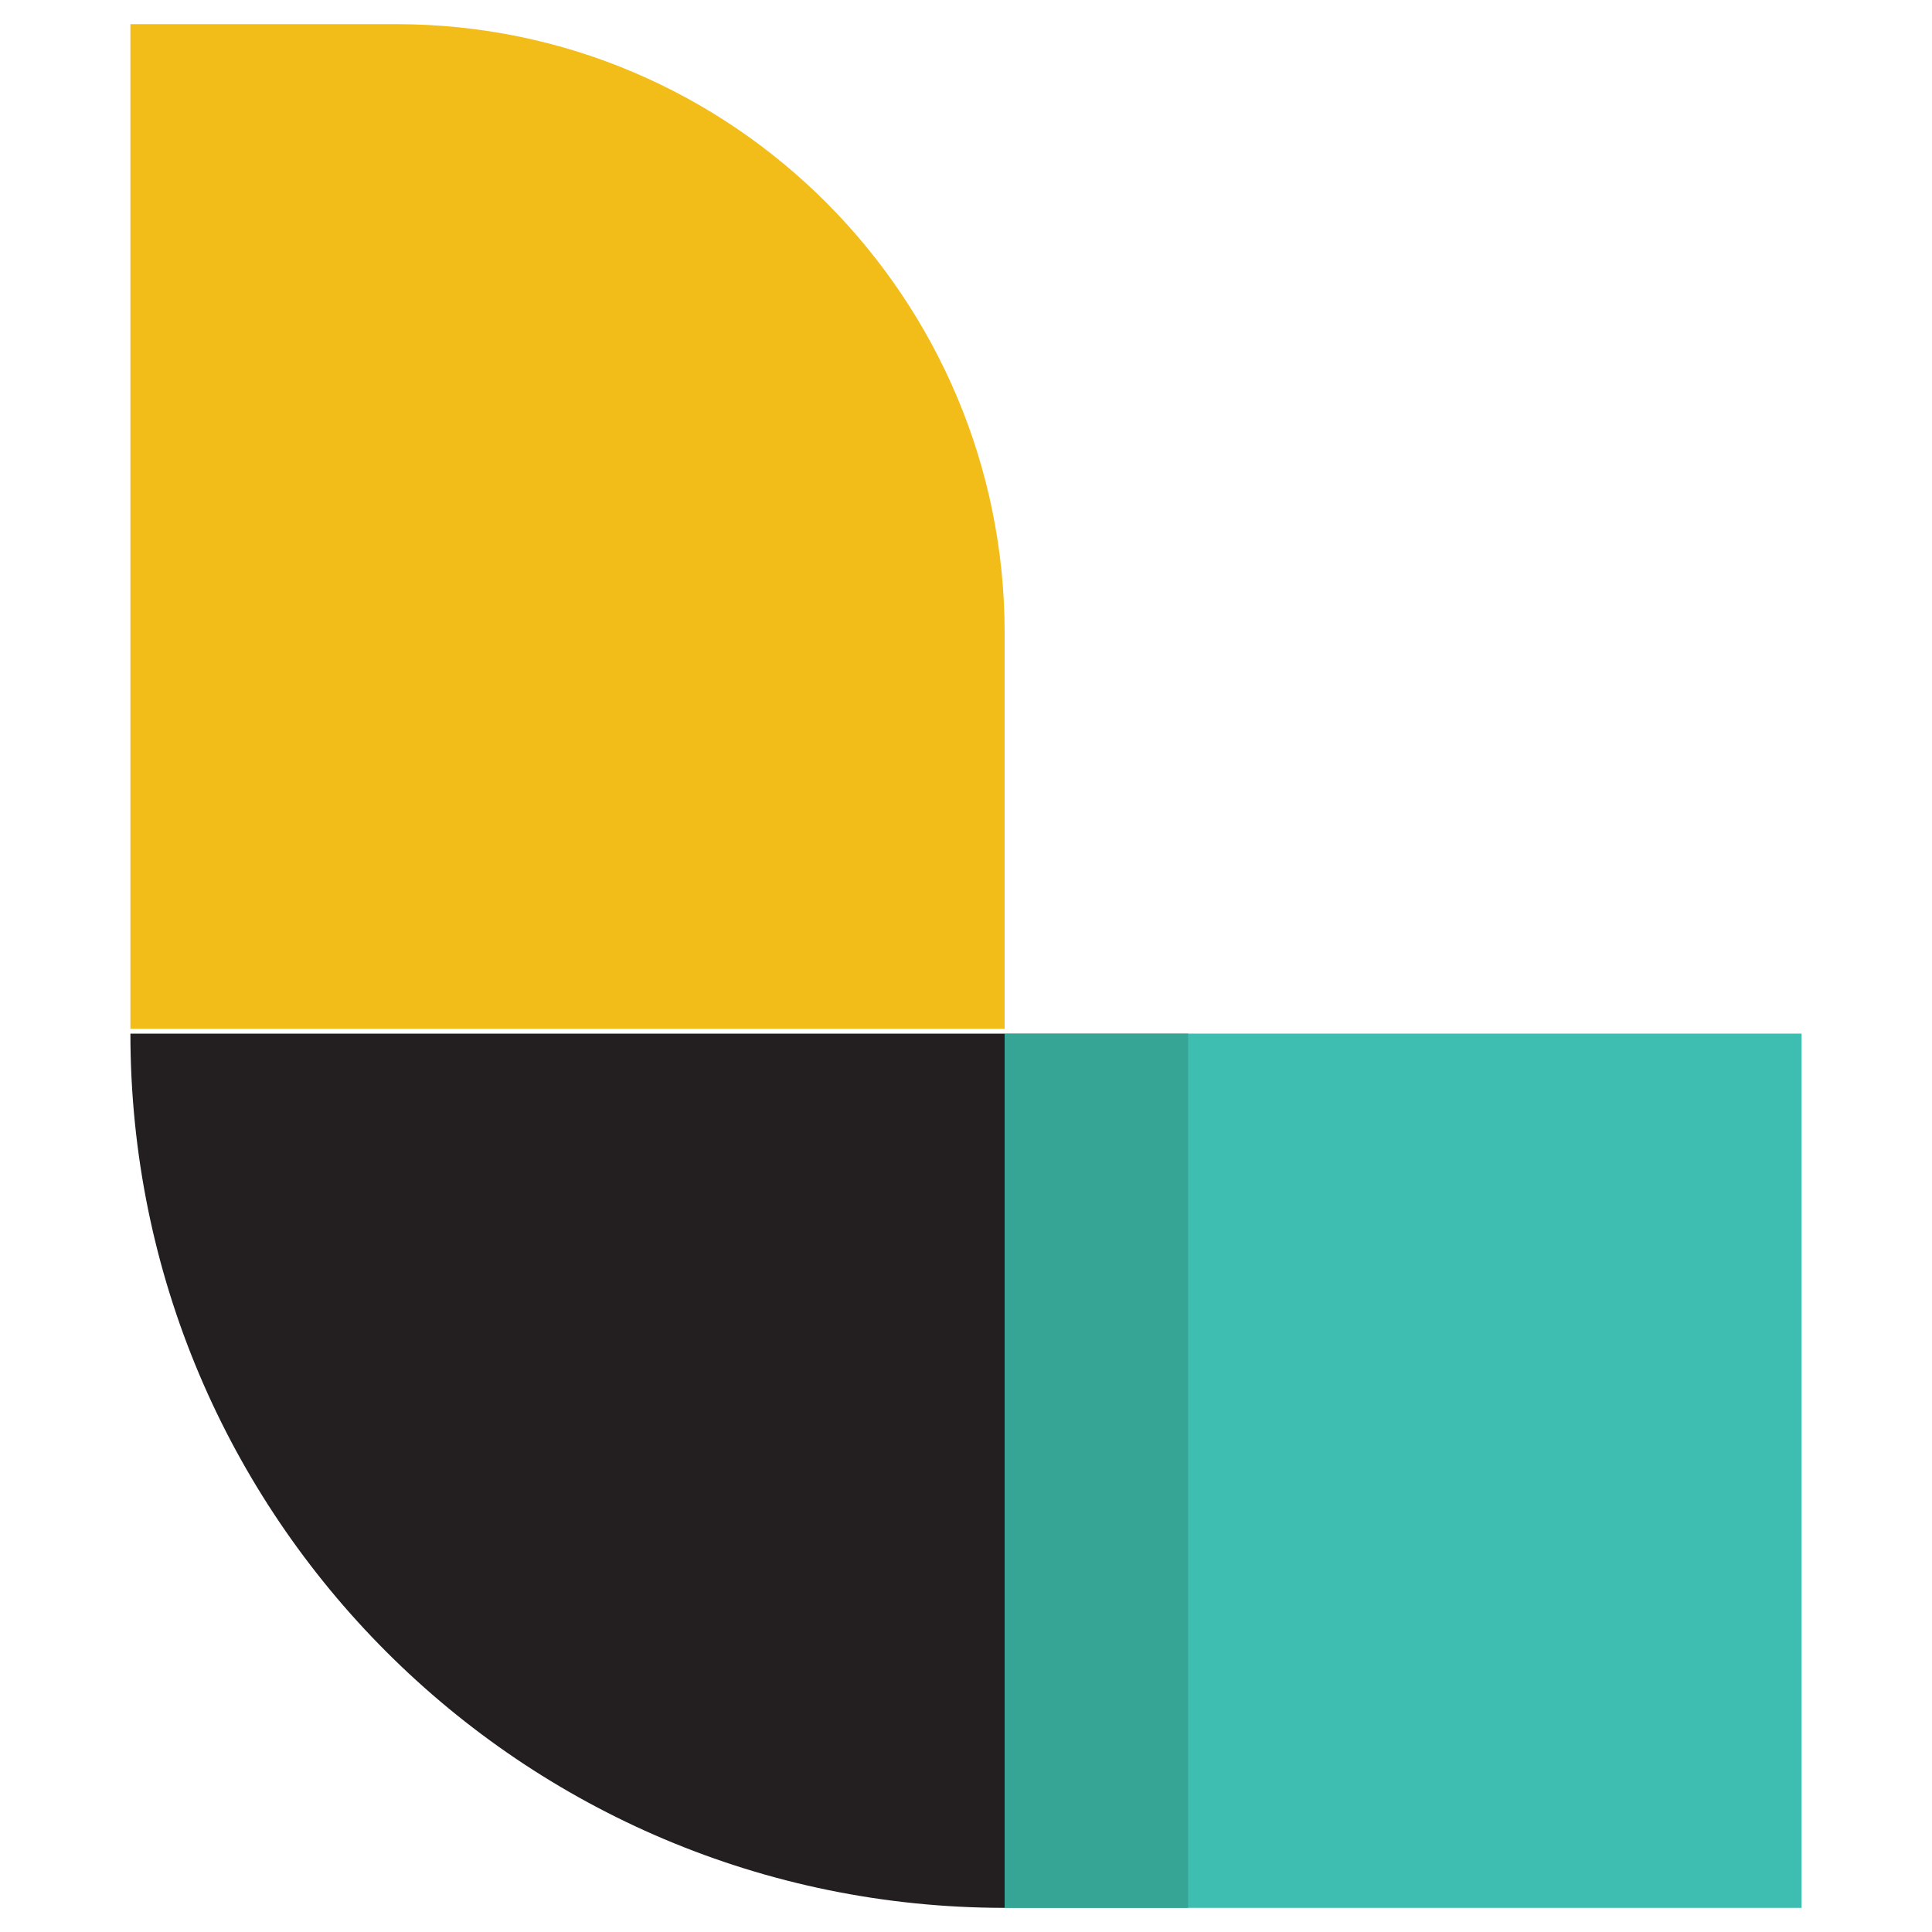 <?xml version="1.0" encoding="utf-8"?>
<!-- Generator: Adobe Illustrator 19.2.1, SVG Export Plug-In . SVG Version: 6.00 Build 0)  -->
<svg version="1.1" id="Layer_1" xmlns="http://www.w3.org/2000/svg" xmlns:xlink="http://www.w3.org/1999/xlink" x="0px" y="0px"
	 viewBox="0 0 40 40" style="enable-background:new 0 0 40 40;" xml:space="preserve">
<style type="text/css">
	.st0{fill:#F3BD19;}
	.st1{fill:#231F20;}
	.st2{fill:#3EBEB0;}
	.st3{fill:#37A595;}
	.st4{fill:none;}
</style>
<title>logo-menu</title>
<g id="ES_Hadoop_Gery">
	<path class="st0" d="M2.7,0.5h5.5c7,0,12.6,5.7,12.6,12.6v8.2l0,0H2.7l0,0V0.5L2.7,0.5z"/>
	<path class="st1" d="M2.7,21.4h18.1l0,0v18.1l0,0l0,0C10.8,39.5,2.7,31.4,2.7,21.4L2.7,21.4L2.7,21.4z"/>
	<rect x="20.8" y="21.4" class="st2" width="16.5" height="18.1"/>
	<rect x="20.8" y="21.4" class="st3" width="3.8" height="18.1"/>
</g>
<rect x="0" class="st4" width="40" height="40"/>
</svg>
